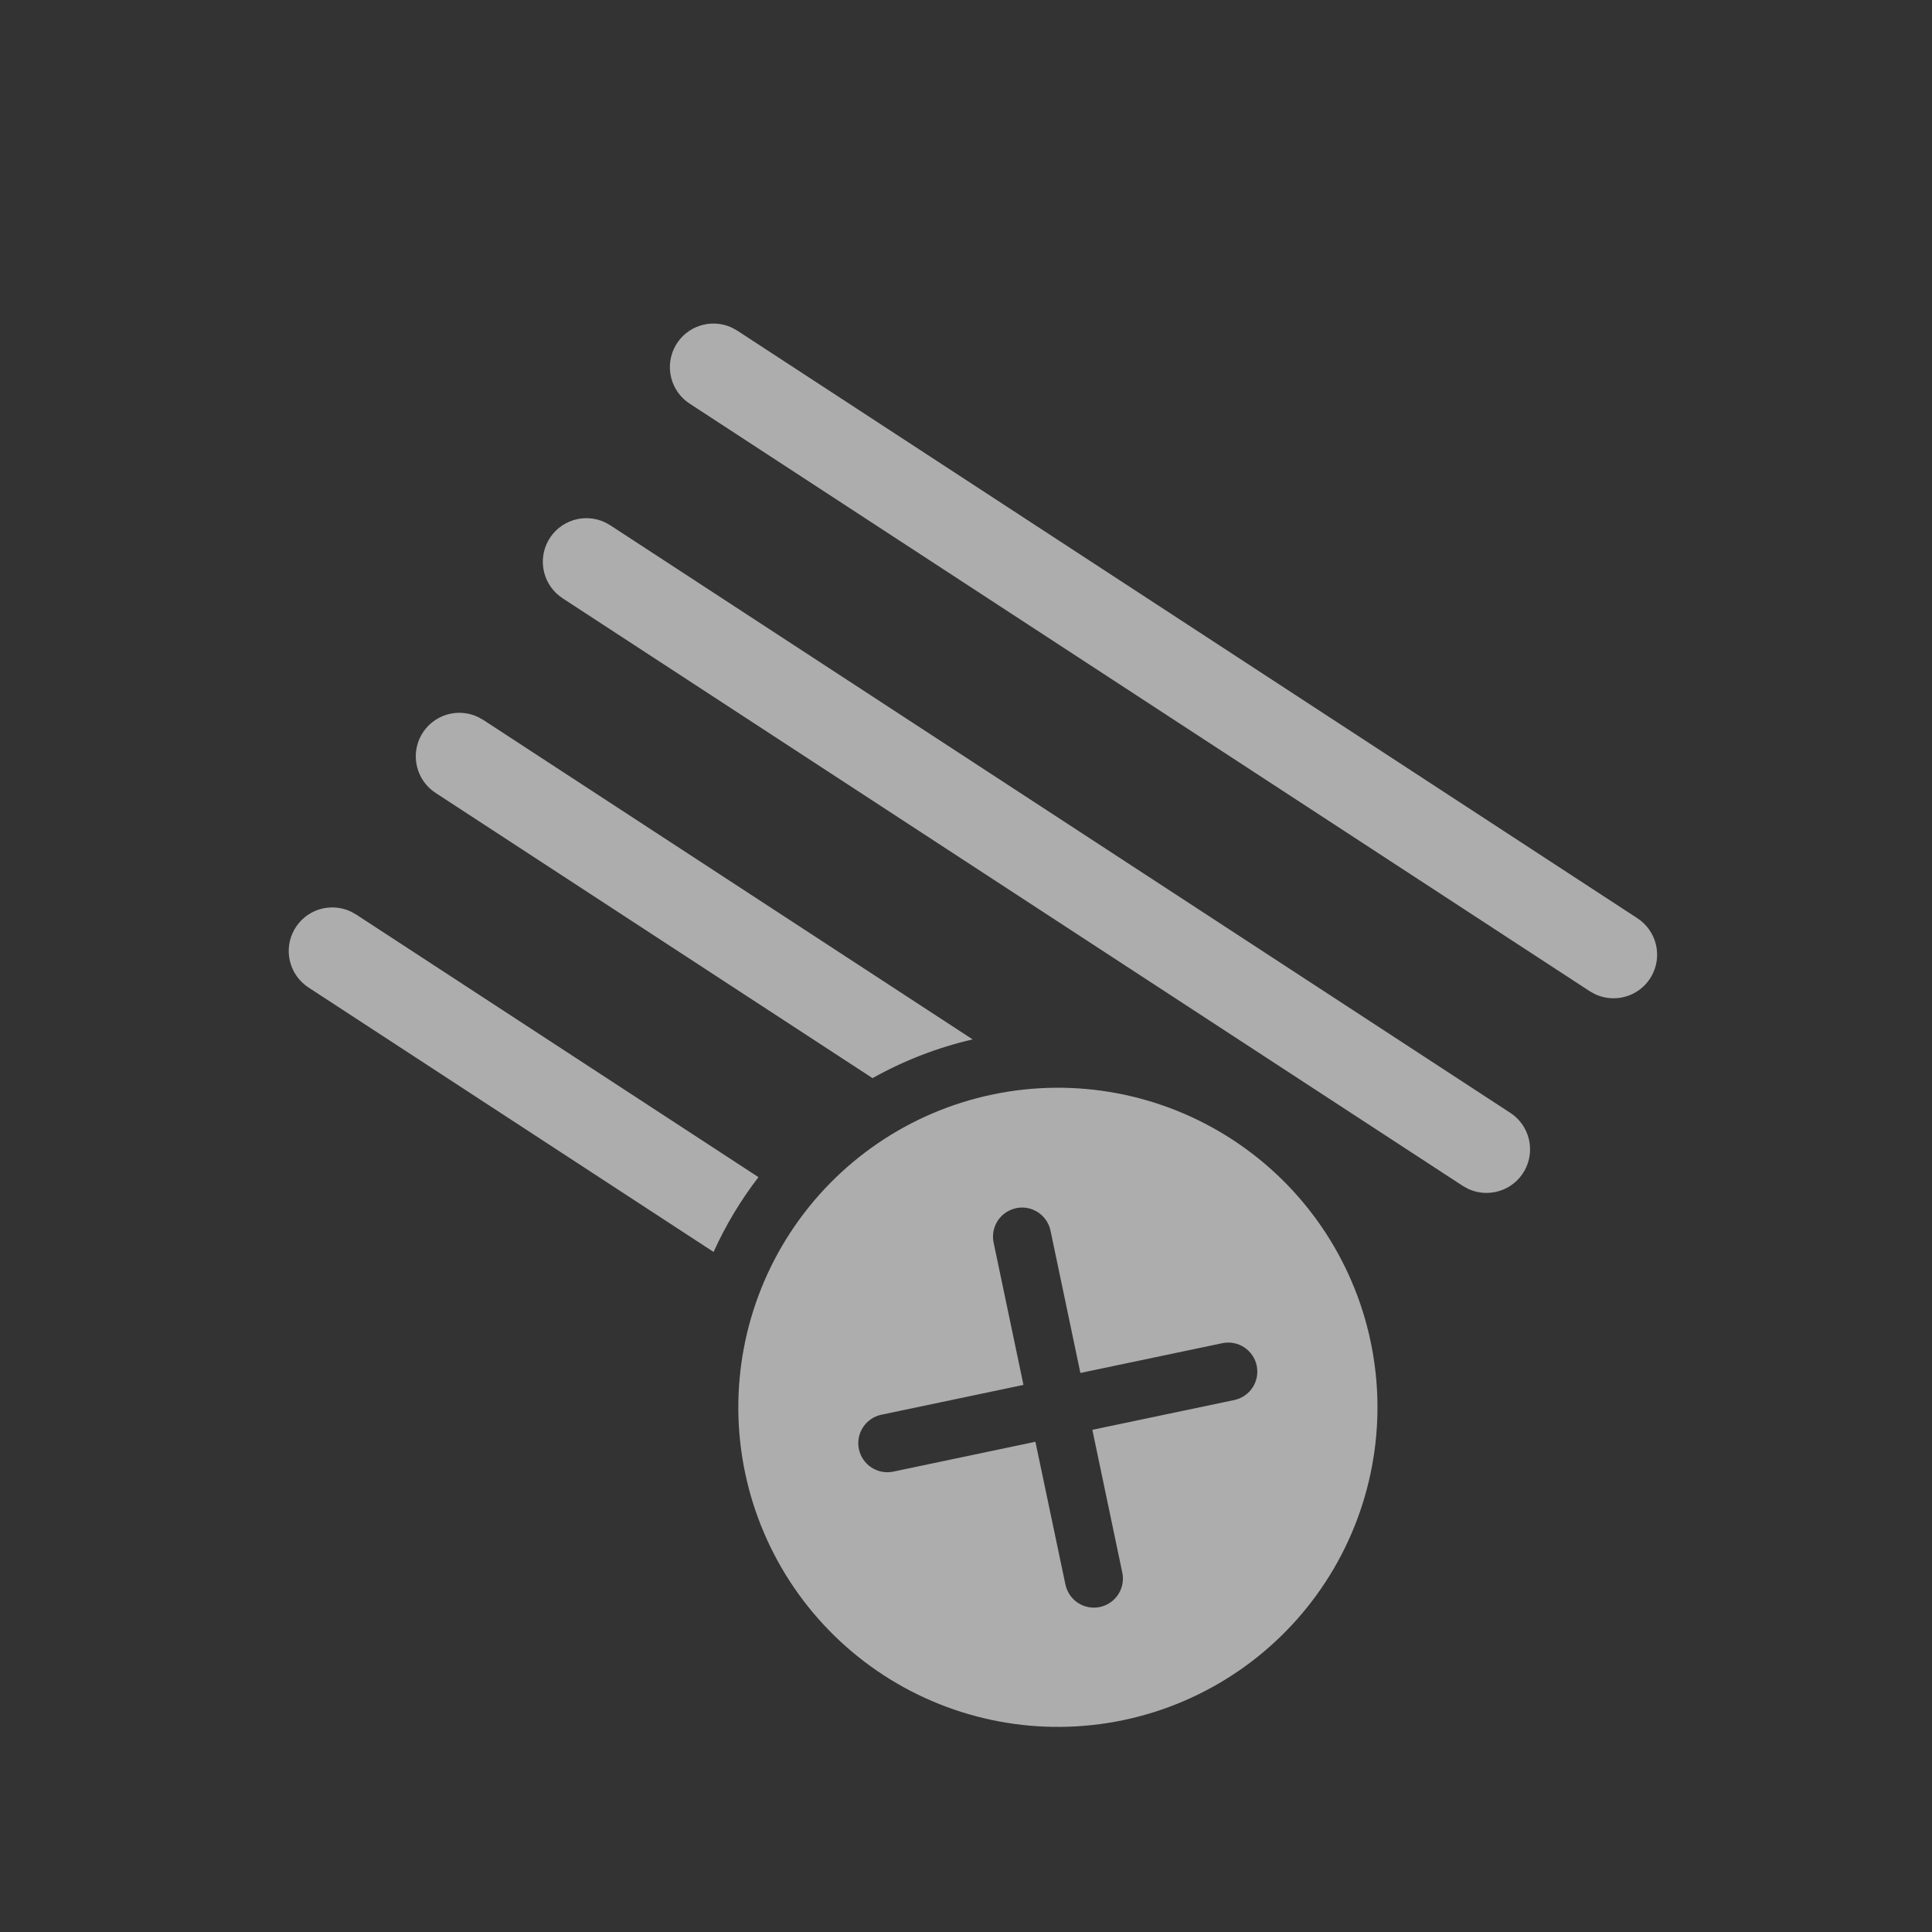 <svg width="133" height="133" viewBox="0 0 133 133" fill="none" xmlns="http://www.w3.org/2000/svg">
<rect x="0" y="0" width="133" height="133" fill="#333333" stroke="none"/>
<g clip-path="url(#clip0_202_2733)">
<path d="M84.852 78.459C89.738 81.648 93.157 86.648 94.356 92.358C95.556 98.068 94.438 104.021 91.248 108.907C88.059 113.793 83.059 117.211 77.349 118.411C71.639 119.61 65.686 118.492 60.8 115.303C55.914 112.113 52.495 107.113 51.296 101.403C50.096 95.693 51.215 89.74 54.404 84.855C57.594 79.969 62.593 76.55 68.303 75.351C74.014 74.151 79.966 75.269 84.852 78.459ZM69.947 83.174C69.428 83.283 68.973 83.593 68.683 84.037C68.394 84.481 68.292 85.022 68.401 85.542L70.456 95.338L60.676 97.39C60.419 97.444 60.175 97.547 59.958 97.696C59.74 97.844 59.555 98.033 59.411 98.253C59.267 98.473 59.168 98.719 59.119 98.978C59.071 99.236 59.073 99.501 59.127 99.758C59.181 100.016 59.285 100.26 59.433 100.477C59.581 100.694 59.771 100.879 59.991 101.023C60.211 101.167 60.457 101.266 60.715 101.315C60.973 101.363 61.239 101.361 61.496 101.307L71.278 99.252L73.338 109.048C73.389 109.308 73.49 109.557 73.637 109.778C73.784 109.999 73.974 110.189 74.195 110.336C74.416 110.483 74.664 110.584 74.925 110.634C75.186 110.685 75.454 110.682 75.714 110.628C75.974 110.573 76.22 110.467 76.439 110.317C76.657 110.166 76.844 109.973 76.987 109.749C77.13 109.526 77.227 109.276 77.273 109.014C77.319 108.752 77.312 108.484 77.252 108.225L75.198 98.429L85 96.373C85.511 96.256 85.956 95.943 86.239 95.501C86.522 95.06 86.62 94.525 86.512 94.012C86.404 93.498 86.099 93.048 85.662 92.758C85.226 92.467 84.692 92.36 84.177 92.459L74.375 94.515L72.317 84.716C72.208 84.197 71.897 83.743 71.453 83.453C71.009 83.163 70.468 83.061 69.949 83.17L69.947 83.174ZM52.212 81.035L24.515 62.954L24.158 62.755C23.471 62.43 22.686 62.378 21.962 62.609C21.238 62.841 20.629 63.339 20.258 64.002C19.886 64.665 19.781 65.445 19.962 66.183C20.144 66.921 20.599 67.563 21.235 67.978L49.123 86.184C49.952 84.355 50.988 82.627 52.212 81.035ZM60.066 74.22L29.981 54.581C29.345 54.165 28.89 53.523 28.709 52.785C28.527 52.047 28.633 51.267 29.004 50.604C29.375 49.941 29.984 49.443 30.708 49.211C31.432 48.98 32.217 49.032 32.904 49.357L33.261 49.556L66.957 71.553C64.545 72.111 62.225 73.009 60.066 74.22ZM103.972 76.61L42.007 36.158L41.65 35.959C40.963 35.634 40.178 35.582 39.454 35.814C38.73 36.045 38.121 36.543 37.75 37.206C37.379 37.869 37.273 38.649 37.455 39.387C37.636 40.125 38.091 40.767 38.727 41.183L100.693 81.634L101.05 81.834C101.737 82.159 102.522 82.21 103.246 81.979C103.97 81.747 104.579 81.25 104.95 80.586C105.321 79.923 105.426 79.144 105.245 78.405C105.064 77.667 104.609 77.025 103.972 76.61ZM112.719 63.212L50.754 22.761L50.397 22.561C49.709 22.236 48.925 22.184 48.201 22.416C47.477 22.647 46.867 23.145 46.496 23.808C46.125 24.472 46.02 25.251 46.201 25.989C46.383 26.727 46.837 27.369 47.474 27.785L109.439 68.236L109.796 68.436C110.483 68.761 111.268 68.812 111.992 68.581C112.716 68.35 113.325 67.852 113.696 67.189C114.067 66.525 114.173 65.746 113.991 65.007C113.81 64.269 113.355 63.628 112.719 63.212Z" fill="white" fill-opacity="0.6"/>
</g>
<defs>
<clipPath id="clip0_202_2733">
<rect width="96" height="96" fill="white" transform="translate(52.477) rotate(33.137)"/>
</clipPath>
</defs>
</svg>
